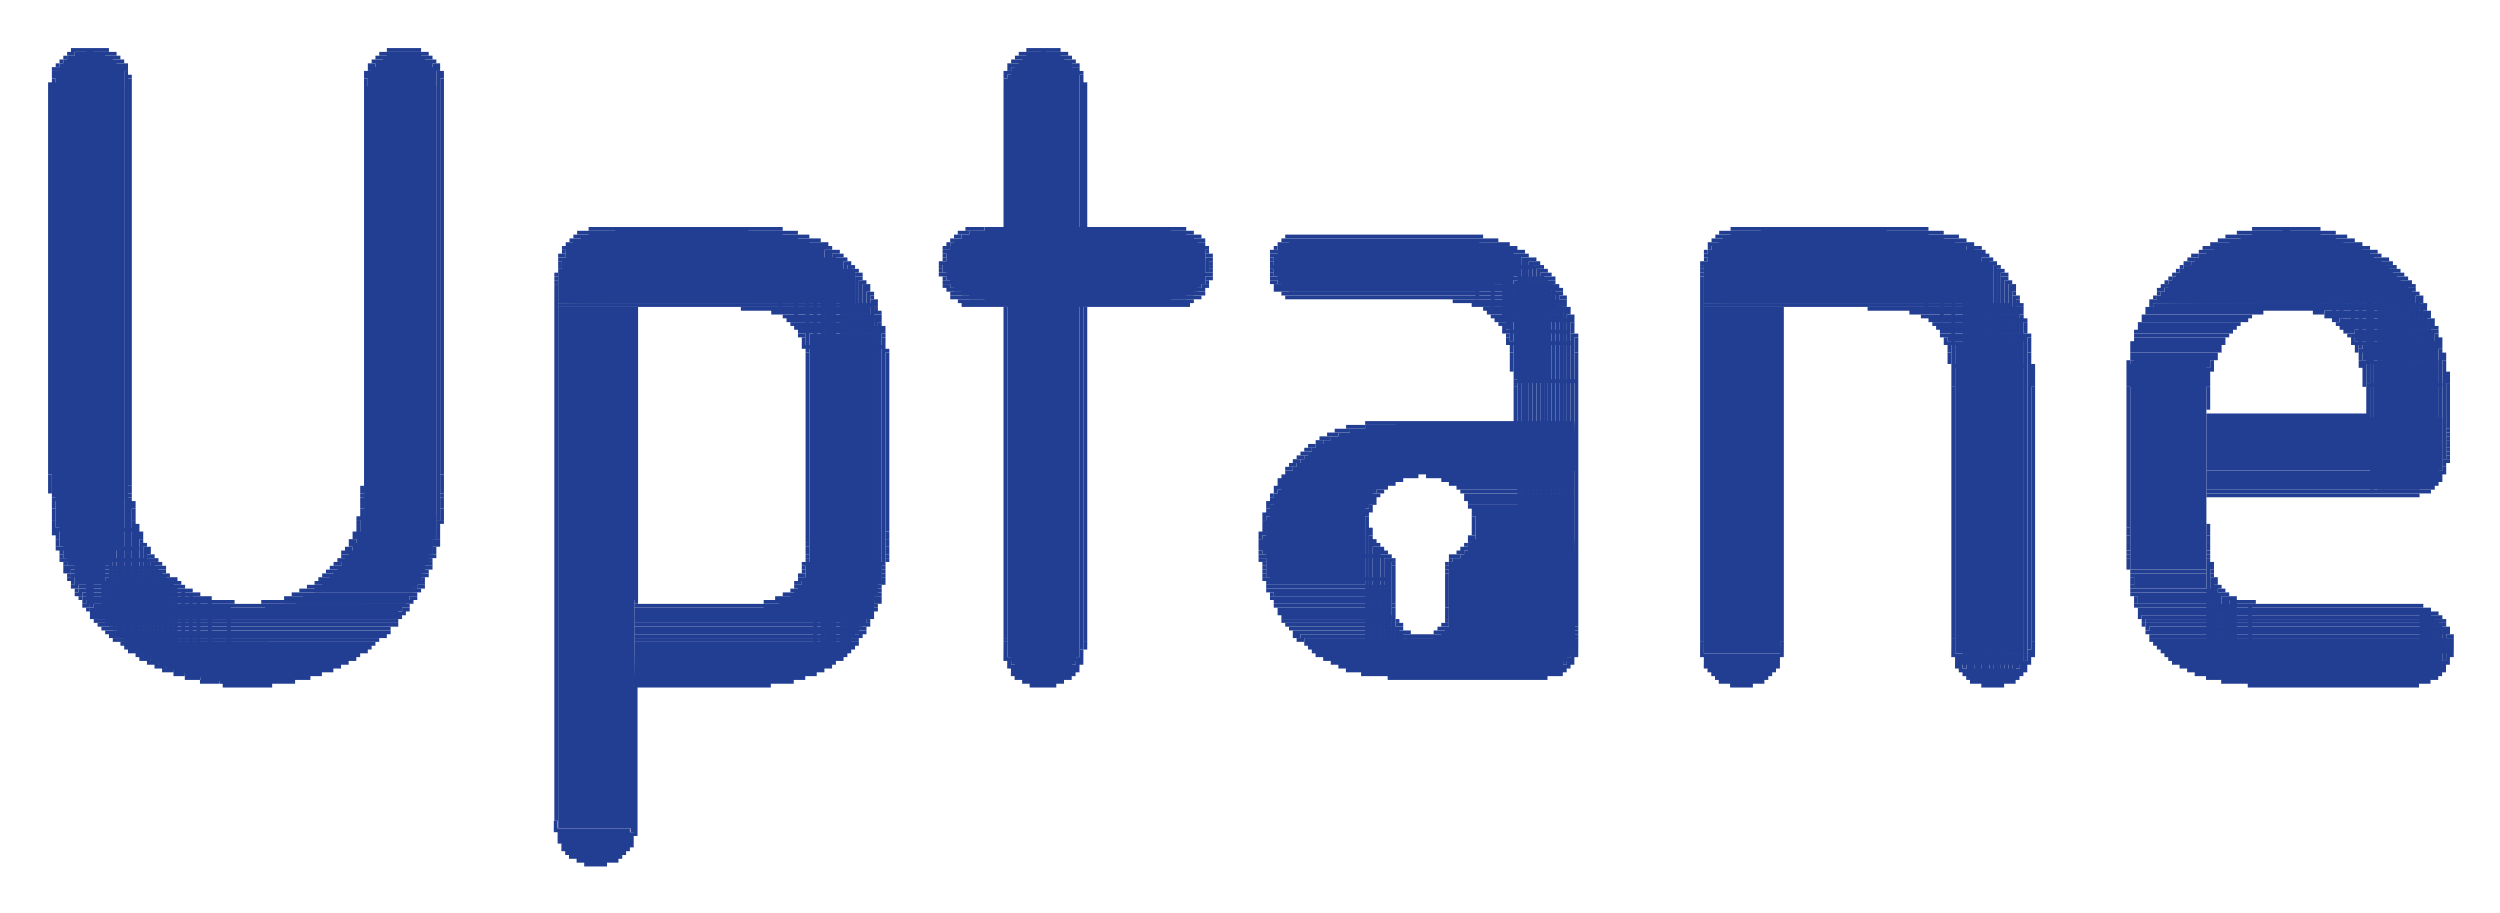 <svg xmlns="http://www.w3.org/2000/svg" role="img" viewBox="-3.63 80.37 656.76 239.76"><title>Uptane logo</title><g fill="#223e92"><path d="M15 93h1v1h-1zm1 0h1v1h-1zm1 0h1v1h-1zm1 0h1v1h-1zm1 0h1v145h-1zm1 0h1v147h-1zm1 0h1v1h-1zm1 0h1v1h-1zm1 0h1v1h-1zm1 0h1v1h-1zm74 0h1v1h-1zm1 0h1v1h-1zm1 0h1v1h-1zm1 0h2v1h-2zm2 0h1v1h-1zm1 0h1v1h-1zm1 0h1v1h-1zm1 0h1v1h-1zm160 0h1v1h-1zm1 0h1v1h-1zm1 0h1v1h-1zm1 0h1v1h-1zm1 0h1v166h-1zm1 0h1v1h-1zm1 0h1v1h-1zm1 0h1v1h-1zm1 0h1v1h-1zM14 94h1v1h-1zm1 0h1v1h-1z"/><path d="M16 94h7v139h-7zm7 0h1v149h-1zm1 0h1v1h-1zm1 0h1v1h-1zm1 0h1v1h-1zm70 0h1v1h-1zm1 0h1v1h-1zm1 0h8v141h-8zm8 0h1v139h-1zm1 0h1v1h-1zm1 0h1v1h-1zm156 0h1v1h-1zm1 0h1v1h-1zm1 0h8v164h-8zm8 0h1v164h-1zm1 0h1v1h-1zm1 0h1v1h-1zM13 95h1v1h-1z"/><path d="M14 95h11v134H14zm11 0h1v150h-1zm1 0h1v1h-1zm1 0h1v1h-1zm68 0h1v1h-1zm1 0h1v1h-1zm1 0h10v138H97zm10 0h1v136h-1zm1 0h1v1h-1zm1 0h1v1h-1zm154 0h1v1h-1zm1 0h1v1h-1zm1 0h10v163h-10zm10 0h1v163h-1zm1 0h1v1h-1zm1 0h1v1h-1zM12 96h1v1h-1z"/><path d="M13 96h13v131H13zm13 0h1v150h-1zm1 0h1v1h-1zm1 0h1v1h-1zm66 0h1v1h-1zm1 0h14v132H95zm14 0h1v130h-1zm1 0h1v1h-1zm152 0h1v1h-1zm1 0h1v1h-1zm1 0h13v161h-13zm13 0h1v160h-1zm1 0h1v1h-1zM11 97h1v1h-1z"/><path d="M12 97h15v127H12zm15 0h1v150h-1zm1 0h1v1h-1zm1 0h1v1h-1zm64 0h1v1h-1zm1 0h1v1h-1zm16 0h1v1h-1zm1 0h1v1h-1zm150 0h1v1h-1zm1 0h1v1h-1zm1 0h14v159h-14zm15 0h1v1h-1zm1 0h1v1h-1zM10 98h1v1h-1zm1 0h1v1h-1zm17 0h1v150h-1zm1 0h1v1h-1zm64 0h1v1h-1zm1 0h16v128H94zm16 0h1v124h-1zm1 0h1v1h-1zm150 0h1v1h-1z"/><path d="M262 98h16v157h-16zm16 0h1v157h-1zm1 0h1v1h-1zM10 99h1v1h-1zm1 0h17v120H11zm18 0h1v1h-1zm63 0h1v1h-1zm1 0h17v127H93zm18 0h1v1h-1zm1 0h1v1h-1zm148 0h1v1h-1zm1 0h1v1h-1zm18 0h1v154h-1zm1 0h1v1h-1zm-270 1h1v1h-1zm19 0h1v149h-1zm1 0h1v1h-1zm62 0h1v1h-1zm19 0h1v117h-1zm1 0h1v1h-1zm148 0h1v1h-1z"/><path d="M261 100h18v153h-18zm19 0h1v1h-1zm-270 1h1v1h-1zm20 0h1v1h-1zm62 0h1v1h-1zm20 0h1v1h-1zm148 0h1v1h-1zm20 0h1v1h-1zM9 102h1v1H9zm1 0h19v109H10zm20 0h1v1h-1zm62 0h1v1h-1zm20 0h1v1h-1zm148 0h1v1h-1zm20 0h1v149h-1zm1 0h1v1h-1zM9 103h1v1H9zm21 0h1v1h-1zm62 0h19v119H92zm20 0h1v1h-1zm148 0h1v1h-1zm21 0h1v1h-1zM9 104h1v101H9zm21 0h1v104h-1zm82 0h1v101h-1zm148 0h1v35h-1zm21 0h1v35h-1zm-21 35h1v1h-1zm21 0h1v1h-1zm-130 1h1v1h-1zm1 0h1v1h-1zm1 0h1v1h-1zm1 0h1v1h-1zm1 0h1v1h-1zm1 0h1v1h-1zm1 0h1v1h-1zm1 0h34v20h-34zm34 0h1v20h-1zm1 0h1v1h-1zm1 0h1v1h-1zm1 0h1v1h-1zm1 0h1v1h-1zm1 0h1v1h-1zm1 0h1v1h-1zm1 0h1v1h-1zm1 0h1v1h-1zm1 0h1v1h-1zm49 0h1v1h-1zm1 0h1v1h-1zm1 0h1v1h-1zm1 0h1v1h-1zm1 0h1v1h-1z"/><path d="M255 140h48v20h-48zm48 0h1v20h-1zm1 0h1v1h-1zm1 0h1v1h-1zm1 0h1v1h-1zm1 0h1v1h-1zm144 0h1v1h-1zm1 0h1v1h-1zm1 0h1v1h-1zm1 0h1v1h-1zm1 0h1v1h-1zm1 0h1v1h-1zm1 0h1v1h-1zm1 0h1v1h-1zm1 0h32v20h-32zm32 0h1v20h-1zm1 0h1v1h-1zm1 0h1v1h-1zm1 0h1v1h-1zm1 0h1v1h-1zm1 0h1v1h-1zm1 0h1v1h-1zm1 0h1v1h-1zm1 0h1v1h-1zm1 0h1v1h-1zm1 0h1v1h-1zm1 0h1v1h-1zm86 0h1v1h-1zm1 0h1v1h-1zm1 0h1v1h-1zm1 0h1v1h-1zm1 0h1v1h-1zm1 0h1v1h-1zm1 0h1v1h-1zm1 0h1v1h-1zm1 0h1v20h-1zm1 0h1v20h-1zm1 0h1v1h-1zm1 0h1v1h-1zm1 0h1v1h-1zm1 0h1v1h-1zm1 0h1v1h-1zm1 0h1v1h-1zm1 0h1v1h-1zm1 0h1v1h-1zm-457 1h1v1h-1zm1 0h1v1h-1zm1 0h1v1h-1zm1 0h50v19h-50zm50 0h1v20h-1zm1 0h1v1h-1zm1 0h1v1h-1zm1 0h1v1h-1zm1 0h1v1h-1zm43 0h1v1h-1zm1 0h1v1h-1zm1 0h1v1h-1z"/><path d="M251 141h56v18h-56zm56 0h1v18h-1zm1 0h1v1h-1zm1 0h1v1h-1zm139 0h1v1h-1zm1 0h1v1h-1zm1 0h1v1h-1zm1 0h51v19h-51zm51 0h1v21h-1zm1 0h1v1h-1zm1 0h1v1h-1zm1 0h1v1h-1zm1 0h1v1h-1zm78 0h1v1h-1zm1 0h1v1h-1zm1 0h1v1h-1zm1 0h1v1h-1zm1 0h17v19h-17zm17 0h1v20h-1zm1 0h1v1h-1zm1 0h1v1h-1zm1 0h1v1h-1zm1 0h1v1h-1zm-462 1h1v1h-1zm1 0h1v1h-1zm1 0h56v18h-56zm56 0h1v22h-1zm1 0h1v1h-1zm1 0h1v1h-1zm1 0h1v1h-1zm39 0h1v1h-1zm1 0h1v1h-1z"/><path d="M249 142h60v16h-60zm60 0h1v16h-1zm1 0h1v1h-1zm1 0h1v1h-1zm23 0h1v1h-1zm1 0h1v1h-1zm1 0h1v1h-1zm1 0h1v1h-1zm1 0h1v1h-1zm1 0h36v1h-36zm36 0h1v1h-1zm1 0h1v1h-1zm1 0h1v1h-1zm1 0h1v1h-1zm1 0h1v1h-1zm1 0h1v1h-1zm1 0h1v1h-1zm1 0h1v1h-1zm1 0h1v1h-1zm1 0h1v1h-1zm1 0h1v1h-1zm62 0h1v1h-1zm1 0h1v1h-1zm1 0h57v18h-57zm57 0h1v23h-1zm1 0h1v1h-1zm1 0h1v1h-1zm1 0h1v1h-1zm1 0h1v1h-1zm71 0h1v1h-1zm1 0h1v1h-1zm1 0h1v1h-1zm1 0h1v1h-1zm1 0h24v18h-24zm24 0h1v21h-1zm1 0h1v1h-1zm1 0h1v1h-1zm1 0h1v1h-1zm-466 1h1v1h-1zm1 0h61v17h-61zm61 0h1v28h-1zm1 0h1v1h-1zm1 0h1v1h-1zm1 0h1v1h-1zm35 0h1v1h-1z"/><path d="M247 143h63v14h-63zm63 0h1v14h-1zm1 0h1v1h-1zm1 0h1v1h-1zm21 0h1v1h-1zm1 0h1v1h-1zm1 0h49v14h-49zm49 0h1v16h-1zm1 0h1v1h-1zm1 0h1v1h-1zm1 0h1v1h-1zm1 0h1v1h-1zm1 0h1v1h-1zm57 0h1v1h-1zm1 0h1v1h-1zm1 0h61v17h-61zm61 0h1v33h-1zm1 0h1v1h-1zm1 0h1v1h-1zm1 0h1v1h-1zm67 0h1v1h-1zm1 0h1v1h-1zm1 0h1v1h-1zm1 0h29v17h-29zm29 0h1v21h-1zm1 0h1v1h-1zm1 0h1v1h-1zm1 0h1v1h-1zm-469 1h1v1h-1zm1 0h64v16h-64zm64 0h1v111h-1zm1 0h1v1h-1zm1 0h1v1h-1zm1 0h1v1h-1zm32 0h1v1h-1z"/><path d="M246 144h65v12h-65zm65 0h1v12h-1zm1 0h1v1h-1zm20 0h1v1h-1zm1 0h55v12h-55zm55 0h1v17h-1zm1 0h1v1h-1zm1 0h1v1h-1zm1 0h1v1h-1zm1 0h1v1h-1zm53 0h1v1h-1zm1 0h66v16h-66zm66 0h1v112h-1zm1 0h1v1h-1zm1 0h1v1h-1zm63 0h1v1h-1zm1 0h1v1h-1zm1 0h1v1h-1zm1 0h34v16h-34zm34 0h1v24h-1zm1 0h1v1h-1zm1 0h1v1h-1zm-472 1h1v1h-1zm1 0h67v15h-67zm67 0h1v109h-1zm1 0h1v1h-1zm1 0h1v1h-1zm30 0h1v1h-1zm1 0h1v1h-1zm67 0h1v10h-1zm1 0h1v1h-1zm18 0h1v1h-1z"/><path d="M332 145h59v10h-59zm59 0h1v19h-1zm1 0h1v1h-1zm1 0h1v1h-1zm1 0h1v1h-1zm51 0h1v1h-1zm68 0h1v112h-1zm1 0h1v112h-1zm1 0h1v1h-1zm1 0h1v1h-1zm59 0h1v1h-1zm1 0h1v1h-1zm1 0h1v1h-1zm1 0h38v15h-38zm38 0h1v27h-1zm1 0h1v1h-1zm1 0h1v1h-1zm-474 1h1v1h-1zm69 0h1v108h-1zm1 0h1v107h-1zm1 0h1v1h-1zm1 0h1v1h-1zm28 0h1v1h-1zm1 0h67v8h-67zm68 0h1v1h-1zm17 0h1v1h-1zm1 0h1v1h-1zm61 0h1v21h-1zm1 0h1v24h-1zm1 0h1v1h-1zm1 0h1v1h-1zm1 0h1v1h-1zm48 0h1v1h-1z"/><path d="M445 146h70v14h-70zm70 0h1v112h-1zm1 0h1v1h-1zm1 0h1v1h-1zm57 0h1v1h-1zm1 0h1v1h-1zm1 0h42v14h-42zm42 0h1v35h-1zm1 0h1v1h-1zm1 0h1v1h-1zm-477 1h1v1h-1zm1 0h1v1h-1zm71 0h1v106h-1zm1 0h1v1h-1zm1 0h1v1h-1zm27 0h1v1h-1zm69 0h1v1h-1zm1 0h1v1h-1zm16 0h1v1h-1zm1 0h64v6h-64zm64 0h1v110h-1zm1 0h1v1h-1zm1 0h1v1h-1zm47 0h1v1h-1zm72 0h1v111h-1zm1 0h1v1h-1zm1 0h1v1h-1zm54 0h1v1h-1zm1 0h1v1h-1z"/><path d="M574 147h45v13h-45zm45 0h1v62h-1zm1 0h1v1h-1zm1 0h1v1h-1zm-478 1h1v1h-1zm1 0h73v12h-73zm73 0h1v103h-1zm1 0h1v1h-1zm26 0h1v1h-1zm69 0h1v4h-1zm1 0h1v1h-1zm16 0h1v1h-1zm66 0h1v109h-1zm1 0h1v109h-1zm1 0h1v1h-1zm1 0h1v1h-1zm45 0h1v1h-1zm73 0h1v111h-1zm1 0h1v111h-1zm1 0h1v1h-1zm52 0h1v1h-1zm1 0h1v1h-1z"/><path d="M573 148h48v12h-48zm48 0h1v61h-1zm1 0h1v1h-1zm1 0h1v1h-1zm-480 1h1v1h-1zm75 0h1v101h-1zm1 0h1v1h-1zm24 0h1v1h-1zm1 0h69v3h-69zm70 0h1v1h-1zm16 0h1v1h-1zm68 0h1v108h-1zm1 0h1v1h-1zm1 0h1v1h-1zm43 0h1v1h-1zm1 0h75v11h-75zm75 0h1v110h-1zm1 0h1v1h-1zm50 0h1v1h-1zm1 0h1v1h-1z"/><path d="M572 149h50v11h-50zm50 0h1v60h-1zm1 0h1v1h-1zm1 0h1v1h-1zm-481 1h1v1h-1zm76 0h1v99h-1zm1 0h1v1h-1zm23 0h1v1h-1zm71 0h1v1h-1zm16 0h69v1h-69zm69 0h1v107h-1zm1 0h1v1h-1zm1 0h1v1h-1zm42 0h1v1h-1zm77 0h1v109h-1zm1 0h1v1h-1zm48 0h1v1h-1z"/><path d="M570 150h53v10h-53zm53 0h1v59h-1zm1 0h1v1h-1zm1 0h1v1h-1zm-482 1h77v9h-77zm77 0h1v97h-1zm1 0h1v1h-1zm22 0h1v1h-1zm71 0h1v1h-1zm16 0h1v1h-1zm70 0h1v106h-1zm1 0h1v1h-1zm1 0h1v1h-1zm41 0h1v1h-1zm78 0h1v108h-1zm1 0h1v1h-1zm46 0h1v1h-1z"/><path d="M569 151h55v9h-55zm55 0h1v58h-1zm1 0h1v1h-1zm1 0h1v1h-1zm-484 1h1v1h-1zm79 0h1v1h-1zm1 0h1v1h-1zm21 0h1v1h-1zm1 0h69v1h-69zm69 0h1v1h-1zm1 0h1v1h-1zm16 0h1v1h-1zm71 0h1v105h-1zm1 0h1v1h-1zm1 0h1v1h-1zm40 0h1v1h-1zm79 0h1v1h-1zm1 0h1v1h-1zm44 0h1v1h-1z"/><path d="M568 152h57v8h-57zm57 0h1v57h-1zm1 0h1v1h-1zm1 0h1v1h-1zm-485 1h1v1h-1zm79 0h1v94h-1zm1 0h1v1h-1zm22 0h1v1h-1zm69 0h1v1h-1zm1 0h1v1h-1zm16 0h1v1h-1zm1 0h71v1h-71zm71 0h1v104h-1zm1 0h1v1h-1zm1 0h1v1h-1zm39 0h1v96h-1zm79 0h1v106h-1zm1 0h1v1h-1zm43 0h1v1h-1z"/><path d="M567 153h59v7h-59zm59 0h1v56h-1zm1 0h1v1h-1zm1 0h1v1h-1zm-486 1h1v1h-1zm80 0h1v91h-1zm1 0h1v1h-1zm21 0h1v1h-1zm1 0h67v1h-67zm68 0h1v1h-1zm17 0h1v1h-1zm1 0h1v1h-1zm63 0h9v26h-9zm9 0h1v102h-1zm1 0h1v1h-1zm119 0h1v104h-1zm1 0h1v1h-1zm41 0h1v1h-1z"/><path d="M566 154h61v6h-61zm61 0h1v55h-1zm1 0h1v1h-1zm1 0h1v1h-1zm-487 1h1v1h-1zm81 0h1v1h-1zm1 0h1v1h-1zm20 0h1v1h-1zm1 0h1v1h-1zm67 0h1v1h-1zm1 0h1v1h-1zm18 0h1v1h-1zm1 0h72v1h-72zm72 0h1v101h-1zm1 0h1v1h-1zm119 0h1v1h-1zm1 0h1v1h-1zm39 0h1v1h-1zm1 0h1v1h-1zm63 0h1v54h-1zm1 0h1v1h-1zm1 0h1v1h-1zm-488 1h1v140h-1zm81 0h1v88h-1zm1 0h1v1h-1zm21 0h1v1h-1zm1 0h65v1h-65zm65 0h1v1h-1zm1 0h1v1h-1zm19 0h1v1h-1zm1 0h1v1h-1zm1 0h71v1h-71zm72 0h1v1h-1zm1 0h1v1h-1zm118 0h1v102h-1zm1 0h1v1h-1zm38 0h1v1h-1zm1 0h1v1h-1z"/><path d="M565 156h64v4h-64zm64 0h1v53h-1zm1 0h1v1h-1zm-406 1h1v85h-1zm1 0h1v1h-1zm21 0h1v1h-1zm1 0h63v1h-63zm63 0h1v1h-1zm1 0h1v1h-1zm1 0h1v1h-1zm21 0h1v1h-1zm1 0h1v1h-1zm1 0h70v1h-70zm70 0h1v99h-1zm1 0h1v1h-1zm119 0h1v1h-1zm38 0h1v1h-1z"/><path d="M564 157h66v3h-66zm66 0h1v52h-1zm1 0h1v1h-1zm-406 1h1v1h-1zm21 0h1v1h-1zm1 0h1v1h-1zm1 0h61v1h-61zm61 0h1v1h-1zm1 0h1v1h-1zm1 0h1v1h-1zm23 0h1v1h-1zm1 0h1v1h-1zm1 0h1v1h-1zm1 0h1v1h-1zm1 0h67v1h-67zm68 0h1v1h-1zm1 0h1v1h-1zm118 0h1v99h-1zm1 0h1v1h-1zm36 0h1v1h-1z"/><path d="M563 158h67v2h-67zm68 0h1v1h-1zm1 0h1v1h-1zm-407 1h1v1h-1zm1 0h1v1h-1zm22 0h1v1h-1zm1 0h1v1h-1zm1 0h57v1h-57zm57 0h1v1h-1zm1 0h1v1h-1zm1 0h1v1h-1zm69 0h1v1h-1zm1 0h1v1h-1zm1 0h1v1h-1zm1 0h1v1h-1zm1 0h1v1h-1zm1 0h1v1h-1zm1 0h22v1h-22zm22 0h1v96h-1zm1 0h1v1h-1zm119 0h1v1h-1zm35 0h1v1h-1zm1 0h1v1h-1zm69 0h1v50h-1zm1 0h1v1h-1zm-489 1h82v1h-82zm82 0h1v80h-1zm1 0h1v1h-1zm23 0h1v1h-1zm1 0h1v1h-1zm1 0h1v1h-1zm1 0h1v1h-1zm1 0h1v1h-1zm1 0h49v1h-49zm49 0h1v1h-1zm1 0h1v1h-1zm1 0h1v1h-1zm1 0h1v1h-1zm1 0h1v1h-1zm1 0h1v1h-1zm75 0h1v1h-1zm1 0h1v1h-1zm1 0h1v1h-1zm1 0h20v1h-20zm21 0h1v1h-1zm37 0h81v1h-81zm82 0h1v1h-1zm1 0h1v1h-1zm34 0h1v1h-1z"/><path d="M562 160h70v1h-70zm70 0h1v48h-1zm1 0h1v1h-1zm-490 1h19v137h-19zm19 0h1v138h-1zm1 0h1v77h-1zm28 0h1v1h-1zm1 0h1v1h-1zm1 0h1v1h-1zm1 0h1v1h-1zm1 0h1v1h-1zm1 0h1v1h-1zm1 0h1v1h-1zm1 0h1v1h-1zm1 0h1v1h-1zm1 0h25v1h-25zm26 0h1v1h-1zm34 0h1v87h-1zm21 0h1v88h-1zm105 0h1v1h-1zm1 0h1v1h-1zm1 0h19v1h-19zm19 0h1v94h-1zm1 0h1v1h-1zm36 0h19v91h-19zm19 0h1v91h-1zm1 0h1v88h-1zm23 0h1v1h-1zm1 0h1v1h-1zm1 0h1v1h-1zm1 0h1v1h-1zm1 0h1v1h-1zm1 0h1v1h-1zm1 0h1v1h-1zm1 0h1v1h-1zm1 0h1v1h-1zm1 0h1v1h-1zm1 0h1v1h-1zm1 0h1v1h-1zm1 0h27v1h-27zm27 0h1v95h-1zm1 0h1v1h-1zm33 0h1v1h-1zm1 0h1v1h-1zm1 0h28v1h-28zm28 0h1v1h-1zm1 0h1v1h-1zm1 0h1v1h-1zm1 0h1v1h-1zm1 0h1v1h-1zm1 0h1v1h-1zm1 0h1v1h-1zm1 0h1v1h-1zm1 0h1v1h-1zm1 0h1v1h-1zm1 0h1v1h-1zm1 0h1v1h-1zm1 0h1v1h-1zm1 0h1v1h-1zm1 0h28v1h-28zm29 0h1v1h-1zm-434 1h1v1h-1zm1 0h1v1h-1zm1 0h1v1h-1zm1 0h23v1h-23zm24 0h1v1h-1zm1 0h1v1h-1zm160 0h1v1h-1zm1 0h1v1h-1zm1 0h18v1h-18zm19 0h1v1h-1zm90 0h1v1h-1zm1 0h1v1h-1zm1 0h1v1h-1zm1 0h1v1h-1zm1 0h24v1h-24zm25 0h1v1h-1zm33 0h1v1h-1zm1 0h26v1h-26zm26 0h1v1h-1zm1 0h1v1h-1zm1 0h1v1h-1zm1 0h1v1h-1zm14 0h1v1h-1zm1 0h1v1h-1zm1 0h1v1h-1z"/><path d="M607 162h26v1h-26zm26 0h1v46h-1zm1 0h1v1h-1zm-432 1h1v1h-1zm1 0h1v1h-1zm1 0h22v1h-22zm22 0h1v74h-1zm1 0h1v1h-1zm161 0h1v1h-1zm1 0h1v1h-1zm1 0h17v1h-17zm18 0h1v1h-1zm1 0h1v1h-1zm92 0h1v1h-1zm1 0h1v1h-1zm1 0h23v1h-23zm24 0h1v1h-1zm32 0h1v1h-1zm1 0h25v1h-25zm25 0h1v1h-1zm1 0h1v1h-1zm1 0h1v1h-1zm20 0h1v1h-1zm1 0h1v1h-1zm1 0h24v1h-24zm25 0h1v1h-1zm-431 1h1v1h-1zm1 0h1v1h-1zm1 0h21v1h-21zm22 0h1v1h-1zm162 0h1v1h-1zm1 0h1v1h-1zm1 0h17v1h-17zm17 0h1v89h-1zm1 0h1v1h-1zm94 0h1v1h-1zm1 0h1v1h-1zm1 0h22v1h-22zm22 0h1v91h-1zm1 0h1v1h-1zm31 0h1v1h-1zm1 0h24v1h-24zm24 0h1v1h-1zm1 0h1v1h-1zm1 0h1v1h-1zm23 0h1v1h-1zm1 0h1v1h-1z"/><path d="M611 164h23v1h-23zm23 0h1v43h-1zm1 0h1v1h-1zm-431 1h1v1h-1zm1 0h1v1h-1zm1 0h20v1h-20zm21 0h1v1h-1zm163 0h1v1h-1zm1 0h1v1h-1zm18 0h1v1h-1zm95 0h1v1h-1zm1 0h1v1h-1zm1 0h21v1h-21zm22 0h1v1h-1zm30 0h1v1h-1zm1 0h23v1h-23zm23 0h1v1h-1zm1 0h1v1h-1zm1 0h1v1h-1zm26 0h1v1h-1zm1 0h1v1h-1zm1 0h22v1h-22zm23 0h1v1h-1zm-430 1h1v1h-1zm1 0h1v1h-1zm1 0h20v1h-20zm20 0h1v67h-1zm1 0h1v1h-1zm163 0h1v1h-1zm18 0h1v1h-1zm96 0h1v1h-1zm1 0h1v1h-1zm1 0h20v1h-20zm21 0h1v1h-1zm30 0h1v1h-1zm1 0h22v2h-22zm22 0h1v1h-1zm1 0h1v1h-1zm1 0h1v1h-1zm28 0h1v1h-1zm1 0h1v1h-1zm1 0h21v1h-21zm22 0h1v1h-1zm1 0h1v1h-1zm-430 1h1v1h-1zm1 0h20v1h-20zm21 0h1v1h-1zm163 0h1v1h-1zm1 0h16v1h-16zm17 0h1v1h-1zm97 0h1v1h-1zm1 0h20v1h-20zm21 0h1v1h-1zm29 0h1v1h-1zm1 0h1v1h-1zm23 0h1v1h-1zm1 0h1v1h-1zm30 0h1v1h-1zm1 0h1v1h-1z"/><path d="M615 167h20v3h-20zm20 0h1v39h-1zm1 0h1v1h-1zm-430 1h1v1h-1zm1 0h1v1h-1zm2 0h18v69h-18zm19 0h1v1h-1zm164 0h1v1h-1zm17 0h1v83h-1zm1 0h1v1h-1zm96 0h1v1h-1zm1 0h1v1h-1zm1 0h20v2h-20zm20 0h1v86h-1zm1 0h1v1h-1zm28 0h1v1h-1zm1 0h22v1h-22zm22 0h1v1h-1zm1 0h1v1h-1zm32 0h1v1h-1z"/><path d="M614 168h21v1h-21zm22 0h1v1h-1zm-429 1h1v1h-1zm21 0h1v1h-1zm164 0h1v1h-1zm18 0h1v1h-1zm97 0h1v1h-1zm22 0h1v1h-1zm28 0h1v1h-1zm1 0h21v2h-21zm21 0h1v1h-1zm1 0h1v1h-1zm34 0h1v1h-1zm22 0h1v36h-1zm1 0h1v1h-1zm-430 1h1v1h-1zm21 0h1v1h-1zm164 0h1v1h-1zm1 0h16v1h-16zm17 0h1v1h-1zm97 0h1v1h-1zm1 0h20v1h-20zm21 0h1v1h-1zm27 0h1v1h-1zm1 0h1v1h-1zm22 0h1v1h-1zm1 0h1v1h-1zm34 0h1v1h-1zm1 0h21v1h-21zm22 0h1v1h-1zm-430 1h1v1h-1zm1 0h20v1h-20zm20 0h1v57h-1zm165 0h1v1h-1zm17 0h1v1h-1zm98 0h1v1h-1zm2 0h18v81h-18zm19 0h1v1h-1zm27 0h1v1h-1zm1 0h21v2h-21zm21 0h1v1h-1zm1 0h1v1h-1zm36 0h1v1h-1zm2 0h19v4h-19zm20 0h1v1h-1zm-429 1h1v1h-1zm21 0h1v1h-1zm164 0h1v1h-1zm17 0h1v1h-1zm98 0h1v1h-1zm21 0h1v1h-1zm27 0h1v1h-1zm22 0h1v1h-1zm1 0h1v1h-1zm36 0h1v1h-1z"/><path d="M616 172h20v1h-20zm21 0h1v1h-1zm-429 1h1v1h-1zm21 0h1v1h-1zm164 0h1v1h-1zm17 0h1v1h-1zm98 0h1v1h-1zm21 0h1v1h-1zm27 0h1v1h-1zm1 0h20v4h-20zm20 0h1v1h-1zm1 0h1v1h-1zm38 0h1v1h-1zm21 0h1v31h-1zm1 0h1v1h-1zm-430 1h1v1h-1zm21 0h1v1h-1zm164 0h1v1h-1zm17 0h1v1h-1zm98 0h1v1h-1zm21 0h1v1h-1zm27 0h1v1h-1zm21 0h1v1h-1zm1 0h1v1h-1zm38 0h1v1h-1zm22 0h1v1h-1zm-430 1h1v48h-1zm21 0h1v1h-1zm164 0h1v1h-1zm17 0h1v1h-1zm98 0h1v1h-1zm21 0h1v1h-1zm26 0h1v1h-1z"/><path d="M556 175h20v55h-20zm21 0h1v1h-1zm39 0h1v1h-1zm1 0h20v1h-20zm21 0h1v1h-1zm-409 1h1v1h-1zm164 0h1v1h-1zm17 0h1v69h-1zm99 0h19v1h-19zm20 0h1v1h-1zm1 0h1v1h-1zm25 0h1v1h-1zm22 0h1v1h-1zm39 0h1v1h-1zm1 0h1v1h-1zm3 0h17v29h-17zm18 0h1v1h-1zm-409 1h1v1h-1zm164 0h1v1h-1zm116 0h1v1h-1zm20 0h1v74h-1zm1 0h1v1h-1zm25 0h1v1h-1zm21 0h1v1h-1zm1 0h1v1h-1zm40 0h1v1h-1zm21 0h1v1h-1zm-409 1h1v1h-1zm280 0h1v1h-1zm21 0h1v1h-1zm25 0h1v1h-1zm21 0h1v1h-1zm41 0h1v1h-1zm21 0h1v23h-1zm1 0h1v1h-1zm-410 1h1v1h-1zm280 0h1v3h-1zm21 0h1v2h-1zm25 0h1v1h-1zm21 0h1v1h-1zm41 0h1v1h-1zm22 0h1v1h-1zm-410 1h1v40h-1zm165 0h16v1h-16zm161 0h1v2h-1zm21 0h1v1h-1zm41 0h1v1h-1zm22 0h1v1h-1zm-245 1h1v1h-1zm136 0h1v1h-1zm46 0h1v1h-1zm41 0h1v1h-1z"/><path d="M618 181h20v1h-20zm21 0h1v1h-1zm-245 1h1v1h-1zm115 0h1v1h-1zm21 0h1v1h-1zm25 0h1v1h-1zm21 0h1v1h-1zm42 0h1v1h-1zm21 0h1v1h-1zm-245 1h1v7h-1zm115 0h1v65h-1zm21 0h1v1h-1zm25 0h1v1h-1zm21 0h1v1h-1zm42 0h1v1h-1zm21 0h1v1h-1zm-109 1h1v65h-1zm25 0h1v35h-1zm21 0h1v1h-1zm42 0h1v1h-1zm21 0h1v1h-1zm-63 1h1v1h-1zm42 0h1v1h-1zm21 0h1v1h-1zm-63 1h1v1h-1zm42 0h1v1h-1zm21 0h1v7h-1zm-63 1h1v1h-1zm42 0h1v1h-1zm0 1h1v1h-1zm-42 1h41v1h-41zm41 0h1v1h-1zm1 0h1v1h-1zm-224 1h1v1h-1zm182 0h62v14h-62zm-221 1h1v1h-1zm1 0h1v1h-1zm1 0h1v1h-1zm1 0h1v1h-1zm1 0h1v1h-1zm1 0h1v1h-1zm1 0h1v1h-1zm1 0h1v1h-1zm1 0h47v13h-47zm-13 1h1v1h-1zm1 0h1v1h-1zm1 0h1v1h-1zm1 0h1v1h-1zm1 0h1v1h-1z"/><path d="M355 192h55v12h-55zm-8 1h1v1h-1zm1 0h1v1h-1zm1 0h1v1h-1zm1 0h1v1h-1z"/><path d="M351 193h59v11h-59zm288 0h1v1h-1zm-294 1h1v1h-1zm1 0h1v1h-1zm1 0h1v1h-1z"/><path d="M348 194h62v10h-62zm291 0h1v1h-1zm-296 1h1v1h-1zm1 0h1v1h-1zm1 0h1v1h-1z"/><path d="M346 195h64v9h-64zm293 0h1v1h-1zm-297 1h1v1h-1zm1 0h1v1h-1z"/><path d="M344 196h66v8h-66zm295 0h1v1h-1zm-299 1h1v1h-1zm1 0h1v1h-1z"/><path d="M342 197h68v7h-68zm297 0h1v1h-1zm-300 1h1v1h-1zm1 0h1v1h-1z"/><path d="M341 198h69v6h-69zm298 0h1v1h-1zm-301 1h1v1h-1zm1 0h1v1h-1z"/><path d="M340 199h70v5h-70zm299 0h1v1h-1zm-302 1h1v1h-1zm1 0h1v1h-1z"/><path d="M339 200h71v4h-71zm300 0h1v1h-1zm-303 1h1v1h-1zm1 0h1v1h-1z"/><path d="M338 201h72v3h-72zm300 0h1v1h-1zm1 0h1v1h-1zm-304 1h1v1h-1zm1 0h1v1h-1z"/><path d="M337 202h73v2h-73zm301 0h1v1h-1zm-304 1h1v1h-1zm1 0h1v1h-1z"/><path d="M336 203h74v1h-74zm302 0h1v1h-1zm-304 1h1v1h-1zm1 0h75v1h-75zm241 0h61v1h-61zm61 0h1v1h-1zm1 0h1v1h-1zM9 205h1v1H9zm103 0h1v1h-1zm221 0h1v1h-1zm1 0h29v1h-29zm29 0h1v1h-1zm1 0h1v1h-1zm1 0h1v1h-1zm1 0h1v1h-1zm1 0h1v1h-1zm1 0h1v1h-1zm3 0h1v1h-1zm1 0h1v1h-1zm1 0h1v1h-1zm1 0h1v1h-1zm1 0h35v1h-35zm201 0h60v1h-60zm60 0h1v1h-1zm1 0h1v1h-1zM9 206h1v1H9zm103 0h1v1h-1zm220 0h1v1h-1zm1 0h1v1h-1zm1 0h27v1h-27zm27 0h1v1h-1zm1 0h1v1h-1zm1 0h1v1h-1zm1 0h1v1h-1zm11 0h1v1h-1zm1 0h1v1h-1zm1 0h1v1h-1zm1 0h32v1h-32zm198 0h59v1h-59zm59 0h1v1h-1zm1 0h1v1h-1zm1 0h1v1h-1zM9 207h1v1H9zm103 0h1v1h-1zm220 0h1v1h-1zm1 0h26v1h-26zm26 0h1v1h-1zm1 0h1v1h-1zm1 0h1v1h-1zm1 0h1v1h-1zm15 0h1v1h-1zm1 0h1v1h-1zm1 0h31v1h-31zm197 0h58v1h-58zm58 0h1v1h-1zm1 0h1v1h-1zm1 0h1v1h-1zM9 208h1v1H9zm21 0h1v1h-1zm61 0h1v1h-1zm21 0h1v1h-1zm219 0h1v1h-1zm1 0h1v1h-1zm1 0h25v2h-25zm25 0h1v1h-1zm1 0h1v1h-1zm1 0h1v1h-1zm19 0h1v1h-1zm1 0h30v1h-30zm196 0h57v1h-57zm57 0h1v1h-1zm1 0h1v1h-1zm1 0h1v1h-1zM9 209h1v1H9zm21 0h1v1h-1zm61 0h1v1h-1zm21 0h1v1h-1zm219 0h1v1h-1z"/><path d="M332 209h25v2h-25zm26 0h1v1h-1zm1 0h1v1h-1zm21 0h1v1h-1zm1 0h29v1h-29zm195 0h55v1h-55zm55 0h1v1h-1zm1 0h1v1h-1zm1 0h1v1h-1zm1 0h1v1h-1zm-604 1h1v1h-1zm61 0h1v1h-1zm21 0h1v1h-1zm218 0h1v1h-1z"/><path d="M331 210h26v1h-26zm26 0h1v1h-1zm1 0h1v1h-1zm23 0h1v1h-1zm1 0h28v1h-28zm194 0h50v1h-50zm50 0h1v1h-1zm1 0h1v1h-1zm1 0h1v1h-1zm1 0h1v1h-1zm1 0h1v1h-1zm1 0h1v1h-1zm-621 1h19v1H10zm20 0h1v1h-1zm61 0h1v1h-1zm21 0h1v1h-1zm218 0h1v1h-1zm1 0h25v3h-25zm25 0h1v1h-1zm1 0h1v1h-1zm24 0h1v1h-1zm1 0h1v1h-1zm1 0h27v1h-27zm-373 1h1v1h-1zm20 0h1v37h-1zm1 0h1v1h-1zm60 0h1v1h-1zm21 0h1v1h-1zm217 0h1v1h-1zm1 0h1v1h-1zm26 0h1v1h-1zm1 0h1v1h-1zm25 0h1v1h-1zm1 0h27v1h-27zm-373 1h1v1h-1zm21 0h1v1h-1zm60 0h1v1h-1zm21 0h1v1h-1zm217 0h1v1h-1z"/><path d="M330 213h25v21h-25zm26 0h1v1h-1zm26 0h1v1h-1zm1 0h1v1h-1zm1 0h26v38h-26zm-374 1h1v1h-1zm21 0h1v1h-1zm60 0h1v1h-1zm21 0h1v1h-1zm217 0h1v1h-1zm26 0h1v1h-1zm1 0h1v1h-1zm27 0h1v1h-1zm-373 1h1v1h-1zm21 0h1v1h-1zm60 0h1v1h-1zm21 0h1v1h-1zm216 0h1v1h-1zm1 0h1v1h-1zm26 0h1v1h-1zm28 0h1v1h-1zm-373 1h1v1h-1zm21 0h1v1h-1zm59 0h1v1h-1zm1 0h20v6H91zm21 0h1v1h-1zm216 0h1v1h-1z"/><path d="M329 216h25v16h-25zm26 0h1v1h-1zm28 0h1v1h-1zm-373 1h1v1h-1zm21 0h1v1h-1zm59 0h1v1h-1zm21 0h1v1h-1zm1 0h1v1h-1zm216 0h1v1h-1zm27 0h1v1h-1zm28 0h1v1h-1zm-373 1h1v1h-1zm21 0h1v32h-1zm1 0h1v1h-1zm58 0h1v1h-1zm21 0h1v1h-1zm217 0h1v1h-1zm27 0h1v1h-1zm28 0h1v1h-1zm193 0h1v1h-1zm-566 1h1v1h-1zm1 0h20v1H11zm21 0h1v1h-1zm58 0h1v1h-1zm21 0h1v1h-1zm217 0h1v1h-1zm27 0h1v37h-1zm1 0h1v1h-1zm27 0h1v1h-1zm172 0h1v1h-1zm21 0h1v1h-1zm-566 1h1v1h-1zm1 0h1v1h-1zm21 0h1v1h-1zm1 0h1v1h-1zm56 0h1v1h-1zm1 0h20v6H90zm21 0h1v1h-1zm118 0h1v1h-1zm98 0h1v1h-1zm1 0h1v1h-1zm28 0h1v1h-1zm27 0h1v1h-1zm172 0h1v1h-1zm21 0h1v1h-1zm-565 1h1v1h-1zm21 0h1v30h-1zm1 0h1v1h-1zm56 0h1v1h-1zm22 0h1v1h-1zm118 0h1v1h-1zm98 0h1v1h-1z"/><path d="M328 221h27v5h-27zm28 0h1v1h-1zm26 0h1v1h-1zm1 0h1v1h-1zm172 0h1v2h-1zm21 0h1v1h-1zm-565 1h1v1h-1zm22 0h1v1h-1zm55 0h1v1h-1zm1 0h1v1h-1zm21 0h1v1h-1zm1 0h1v1h-1zm118 0h1v1h-1zm98 0h1v3h-1zm29 0h1v34h-1zm1 0h1v1h-1zm25 0h1v1h-1zm1 0h27v29h-27zm193 0h1v1h-1zm-565 1h1v1h-1zm22 0h1v28h-1zm1 0h1v1h-1zm54 0h1v1h-1zm1 0h20v5H89zm21 0h1v1h-1zm1 0h1v1h-1zm97 0h1v1h-1zm21 0h1v1h-1zm128 0h1v1h-1zm1 0h1v1h-1zm23 0h1v1h-1z"/><path d="M382 223h28v28h-28zm173 0h1v1h-1zm21 0h1v1h-1zm-565 1h1v1h-1zm1 0h21v1H12zm22 0h1v1h-1zm1 0h1v1h-1zm52 0h1v1h-1zm1 0h1v1h-1zm22 0h1v1h-1zm98 0h1v1h-1zm21 0h1v1h-1zm128 0h1v32h-1zm1 0h1v1h-1zm1 0h1v1h-1zm21 0h1v1h-1zm1 0h1v1h-1zm174 0h1v1h-1zm21 0h1v1h-1zm-564 1h1v1h-1zm22 0h1v27h-1zm1 0h1v1h-1zm51 0h1v1h-1zm1 0h1v1h-1zm1 0h21v3H88zm22 0h1v1h-1zm98 0h1v1h-1zm21 0h1v1h-1zm98 0h1v1h-1zm31 0h1v31h-1zm1 0h1v1h-1zm1 0h1v1h-1zm19 0h1v1h-1zm1 0h1v1h-1z"/><path d="M381 225h29v26h-29zm174 0h1v1h-1zm21 0h1v1h-1zm-564 1h1v1h-1zm23 0h1v1h-1zm1 0h1v1h-1zm50 0h1v1h-1zm1 0h22v2H87zm22 0h1v1h-1zm1 0h1v1h-1zm98 0h1v1h-1zm21 0h1v1h-1zm98 0h1v1h-1zm1 0h31v1h-31zm31 0h1v30h-1zm1 0h1v1h-1zm1 0h1v1h-1zm16 0h1v1h-1zm1 0h1v1h-1zm1 0h1v1h-1z"/><path d="M380 226h30v25h-30zm175 0h1v1h-1zm21 0h1v1h-1zm-564 1h1v1h-1zm1 0h22v1H13zm22 0h1v25h-1zm1 0h1v1h-1zm1 0h1v1h-1zm48 0h1v1h-1zm1 0h22v4H86zm23 0h1v1h-1zm99 0h1v1h-1zm21 0h1v1h-1zm98 0h1v1h-1zm1 0h1v1h-1zm32 0h1v30h-1zm1 0h1v30h-1zm1 0h1v1h-1zm15 0h1v1h-1z"/><path d="M378 227h32v24h-32zm177 0h1v1h-1zm21 0h1v1h-1zm-563 1h1v1h-1zm23 0h1v25h-1zm1 0h1v1h-1zm1 0h1v1h-1zm46 0h1v1h-1zm1 0h1v1h-1zm23 0h1v1h-1zm1 0h1v1h-1zm98 0h1v1h-1zm1 0h20v5h-20zm20 0h1v1h-1zm100 0h1v1h-1zm34 0h1v1h-1zm14 0h1v1h-1z"/><path d="M377 228h33v23h-33zm178 0h1v1h-1zm21 0h1v29h-1zm1 0h1v1h-1zm-564 1h1v1h-1zm1 0h23v1H14zm23 0h1v24h-1zm1 0h1v1h-1zm1 0h1v1h-1zm44 0h1v1h-1zm1 0h1v1h-1zm1 0h22v4H85zm23 0h1v1h-1zm1 0h1v1h-1zm98 0h1v1h-1zm21 0h1v1h-1zm100 0h1v1h-1zm34 0h1v9h-1zm14 0h1v1h-1zm179 0h1v1h-1zm22 0h1v1h-1zm-564 1h1v1h-1zm1 0h1v1h-1z"/><path d="M15 230h23v1H15zm23 0h1v24h-1zm1 0h1v1h-1zm43 0h1v1h-1zm1 0h1v1h-1zm1 0h23v3H84zm24 0h1v1h-1zm99 0h1v1h-1zm21 0h1v1h-1zm100 0h1v1h-1zm48 0h1v1h-1zm180 0h20v1h-20zm21 0h1v1h-1zm-563 1h1v1h-1z"/><path d="M15 231h24v1H15zm24 0h1v23h-1zm1 0h1v1h-1zm41 0h1v1h-1zm1 0h1v1h-1zm1 0h24v2H83zm24 0h1v1h-1zm1 0h1v1h-1zm98 0h1v1h-1zm1 0h1v1h-1zm21 0h1v1h-1zm100 0h1v1h-1zm48 0h1v9h-1zm180 0h1v1h-1zm1 0h19v4h-19zm20 0h1v1h-1zm-563 1h1v1h-1zm1 0h1v1h-1z"/><path d="M24 232h16v12H24zm16 0h1v23h-1zm1 0h1v1h-1zm1 0h1v1h-1zm38 0h1v1h-1zm1 0h1v1h-1zm1 0h24v3H82zm25 0h1v1h-1zm99 0h1v1h-1zm1 0h20v5h-20zm21 0h1v1h-1zm100 0h1v1h-1zm1 0h32v1h-32zm227 0h1v1h-1zm21 0h1v25h-1zm1 0h1v1h-1zm-563 1h1v1h-1z"/><path d="M16 233h25v1H16zm25 0h1v22h-1zm1 0h1v1h-1zm1 0h1v1h-1zm36 0h1v1h-1zm1 0h1v1h-1zm1 0h25v2H81zm25 0h1v1h-1zm1 0h1v1h-1zm98 0h1v1h-1zm1 0h1v1h-1zm21 0h1v1h-1zm1 0h1v1h-1zm101 0h1v1h-1zm227 0h1v1h-1zm22 0h1v1h-1zm-563 1h1v1h-1zm1 0h1v1h-1z"/><path d="M17 234h25v1H17zm25 0h1v22h-1zm1 0h1v1h-1zm1 0h1v1h-1zm33 0h1v1h-1zm1 0h1v1h-1zm1 0h26v2H79zm27 0h1v1h-1zm1 0h1v1h-1zm98 0h1v1h-1zm1 0h20v6h-20zm21 0h1v1h-1zm102 0h1v1h-1zm1 0h31v1h-31zm226 0h1v1h-1zm22 0h1v23h-1zm1 0h1v1h-1zm-563 1h1v1h-1z"/><path d="M17 235h27v1H17zm27 0h1v21h-1zm1 0h1v1h-1zm1 0h1v1h-1zm29 0h1v1h-1zm1 0h1v1h-1zm1 0h1v1h-1zm1 0h27v1H78zm27 0h1v1h-1zm1 0h1v1h-1zm98 0h1v1h-1zm1 0h21v5h-21zm22 0h1v1h-1zm102 0h1v1h-1zm1 0h1v1h-1zm1 0h30v2h-30zm225 0h1v1h-1zm1 0h21v1h-21zm22 0h1v1h-1zm1 0h1v1h-1zm-564 1h1v1h-1zm1 0h1v1h-1z"/><path d="M18 236h28v1H18zm28 0h1v21h-1zm1 0h1v1h-1zm1 0h1v1h-1zm25 0h1v1h-1zm1 0h1v1h-1zm1 0h1v1h-1zm1 0h28v2H76zm28 0h1v1h-1zm1 0h1v1h-1zm97 0h1v1h-1zm1 0h1v1h-1zm1 0h22v4h-22zm23 0h1v1h-1zm103 0h1v1h-1zm226 0h1v1h-1zm1 0h1v1h-1zm1 0h21v3h-21zm21 0h1v21h-1zm1 0h1v1h-1zm1 0h1v1h-1zm-564 1h1v1h-1z"/><path d="M18 237h30v1H18zm30 0h1v20h-1zm1 0h1v1h-1zm1 0h1v1h-1zm1 0h1v1h-1zm20 0h1v1h-1zm1 0h1v1h-1zm1 0h1v1h-1zm1 0h29v2H74zm30 0h1v1h-1zm1 0h1v1h-1zm95 0h1v1h-1zm1 0h1v1h-1zm1 0h1v1h-1zm1 0h23v3h-23zm23 0h1v1h-1zm1 0h1v1h-1zm103 0h1v1h-1zm1 0h30v1h-30zm226 0h1v1h-1zm23 0h1v21h-1zm1 0h1v21h-1zm1 0h1v1h-1zm1 0h1v1h-1zm-565 1h1v1h-1z"/><path d="M19 238h32v1H19zm32 0h1v20h-1zm1 0h1v1h-1zm1 0h1v1h-1zm1 0h1v1h-1zm1 0h1v1h-1zm1 0h1v1h-1zm1 0h1v1h-1zm8 0h1v1h-1zm1 0h1v1h-1zm1 0h1v1h-1zm1 0h1v1h-1zm1 0h1v1h-1zm1 0h1v1h-1zm1 0h32v1H71zm32 0h1v1h-1zm1 0h1v1h-1zm59 0h1v1h-1zm34 0h1v1h-1zm1 0h1v1h-1zm1 0h1v1h-1zm1 0h1v1h-1zm1 0h24v4h-24zm25 0h1v1h-1zm1 0h1v1h-1zm104 0h1v1h-1zm1 0h29v1h-29zm30 0h1v1h-1zm195 0h1v1h-1zm25 0h1v20h-1zm1 0h1v20h-1zm1 0h1v1h-1zm1 0h1v1h-1zm1 0h1v1h-1zm1 0h1v1h-1zm1 0h1v1h-1zm-570 1h1v1h-1zm1 0h1v1h-1z"/><path d="M21 239h35v2H21zm35 0h1v20h-1zm1 0h1v1h-1zm1 0h1v1h-1zm1 0h4v1h-4zm4 0h1v1h-1zm1 0h1v1h-1zm1 0h1v1h-1zm1 0h36v2H66zm36 0h1v1h-1zm1 0h1v1h-1zm60 0h1v1h-1zm1 0h28v1h-28zm28 0h1v1h-1zm1 0h1v1h-1zm1 0h1v1h-1zm1 0h1v1h-1zm1 0h1v1h-1zm1 0h28v3h-28zm29 0h1v1h-1zm105 0h1v1h-1zm1 0h29v1h-29zm30 0h1v1h-1zm195 0h1v1h-1zm1 0h29v1h-29zm29 0h1v20h-1zm1 0h1v1h-1zm1 0h1v1h-1zm1 0h1v1h-1zm1 0h1v1h-1zm1 0h1v1h-1zm1 0h1v1h-1zm1 0h35v1h-35zm35 0h1v1h-1zm1 0h1v1h-1zm1 0h1v1h-1zm1 0h1v1h-1zm-613 1h1v1h-1z"/><path d="M20 240h81v1H20zm82 0h1v1h-1zm1 0h1v1h-1zm60 0h62v2h-62zm62 0h1v1h-1zm1 0h1v1h-1zm106 0h1v1h-1zm1 0h28v1h-28zm29 0h1v1h-1zm14 0h1v1h-1zm182 0h1v1h-1zm1 0h73v2h-73zm73 0h1v18h-1zm1 0h1v1h-1zm1 0h1v1h-1zm-614 1h1v1h-1zm1 0h80v1H21zm80 0h1v1h-1zm1 0h1v1h-1zm123 0h1v1h-1zm107 0h1v1h-1zm1 0h28v1h-28zm29 0h1v1h-1zm14 0h1v1h-1zm182 0h1v1h-1zm75 0h1v17h-1zm1 0h1v17h-1zm1 0h1v1h-1zm1 0h1v1h-1zm-616 1h1v1h-1zm1 0h1v1h-1zm1 0h78v1H22zm78 0h1v1h-1zm1 0h1v1h-1zm62 0h61v2h-61zm61 0h1v1h-1zm1 0h1v1h-1zm108 0h1v1h-1zm1 0h28v1h-28zm28 0h1v15h-1zm14 0h1v1h-1zm182 0h1v1h-1z"/><path d="M559 242h76v1h-76zm76 0h1v15h-1zm1 0h1v1h-1zm1 0h1v1h-1zm-616 1h1v1h-1zm1 0h1v1h-1zm1 0h76v1H23zm76 0h1v1h-1zm1 0h1v1h-1zm124 0h1v1h-1zm109 0h1v1h-1zm1 0h1v1h-1zm1 0h27v1h-27zm28 0h1v1h-1zm13 0h1v1h-1zm183 0h1v1h-1z"/><path d="M560 243h76v1h-76zm76 0h1v13h-1zm1 0h1v1h-1zm1 0h1v1h-1zm-616 1h1v1h-1zm1 0h1v1h-1zm1 0h74v1H24zm74 0h1v1h-1zm1 0h1v1h-1zm1 0h1v1h-1zm63 0h60v1h-60zm60 0h1v1h-1zm1 0h1v1h-1zm110 0h1v1h-1zm1 0h1v1h-1zm1 0h26v1h-26zm27 0h1v1h-1zm1 0h1v1h-1zm11 0h1v1h-1zm1 0h1v1h-1zm183 0h1v1h-1z"/><path d="M560 244h77v1h-77zm77 0h1v11h-1zm1 0h1v1h-1zm-615 1h1v1h-1zm1 0h1v1h-1zm1 0h72v1H25zm72 0h1v1h-1zm1 0h1v1h-1zm65 0h59v2h-59zm59 0h1v1h-1zm1 0h1v1h-1zm112 0h1v1h-1zm1 0h27v1h-27zm27 0h1v12h-1zm1 0h1v1h-1zm10 0h1v1h-1zm1 0h1v1h-1zm1 0h34v6h-34zm34 0h1v1h-1zm150 0h1v1h-1z"/><path d="M561 245h77v1h-77zm77 0h1v9h-1zm1 0h1v1h-1zm-615 1h1v1h-1zm1 0h1v1h-1zm1 0h70v1H26zm70 0h1v1h-1zm1 0h1v1h-1zm1 0h1v1h-1zm124 0h1v1h-1zm1 0h1v1h-1zm113 0h1v1h-1zm1 0h27v1h-27zm27 0h1v11h-1zm1 0h1v1h-1zm1 0h1v1h-1zm7 0h1v1h-1zm1 0h1v1h-1zm1 0h34v7h-34zm35 0h1v1h-1zm150 0h1v1h-1zm1 0h1v1h-1zm1 0h76v1h-76zm77 0h1v1h-1zm-614 1h1v1h-1zm1 0h1v1h-1zm1 0h68v1H27zm68 0h1v1h-1zm1 0h1v1h-1zm1 0h1v1h-1zm66 0h58v1h-58zm58 0h1v1h-1zm1 0h1v1h-1zm114 0h1v1h-1zm1 0h1v1h-1z"/><path d="M338 247h28v1h-28zm28 0h1v10h-1zm1 0h1v1h-1zm1 0h1v1h-1zm1 0h1v1h-1zm1 0h1v1h-1zm1 0h1v1h-1zm1 0h1v1h-1zm1 0h36v6h-36zm37 0h1v1h-1zm151 0h1v1h-1zm1 0h76v1h-76zm77 0h1v1h-1zm1 0h1v1h-1zm-614 1h1v1h-1zm1 0h1v1h-1zm1 0h65v1H28zm65 0h1v1h-1zm1 0h1v1h-1zm1 0h1v1h-1zm68 0h57v1h-57zm57 0h1v1h-1zm1 0h1v1h-1zm39 0h1v1h-1zm77 0h1v1h-1zm1 0h1v1h-1z"/><path d="M339 248h70v1h-70zm71 0h1v1h-1zm99 0h1v1h-1zm52 0h1v1h-1zm1 0h1v1h-1zm1 0h76v1h-76zm76 0h1v3h-1zm1 0h1v1h-1zm-612 1h1v1h-1zm1 0h63v1H29zm63 0h1v1h-1zm1 0h1v1h-1zm1 0h1v1h-1zm69 0h56v1h-56zm56 0h1v1h-1zm1 0h1v1h-1zm1 0h1v1h-1zm39 0h1v1h-1zm21 0h1v1h-1zm58 0h1v1h-1zm1 0h69v1h-69zm70 0h1v1h-1zm33 0h1v1h-1zm21 0h1v1h-1zm45 0h1v1h-1zm21 0h1v1h-1zm32 0h1v1h-1zm1 0h1v1h-1zm1 0h75v1h-75zm76 0h1v1h-1zm-611 1h1v1h-1zm1 0h1v1h-1zm1 0h60v1H31zm60 0h1v1h-1zm1 0h1v1h-1zm1 0h1v1h-1zm70 0h55v1h-55zm55 0h1v1h-1zm1 0h1v1h-1zm1 0h1v1h-1zm40 0h1v1h-1zm21 0h1v1h-1zm59 0h1v1h-1zm1 0h1v1h-1zm1 0h67v1h-67zm68 0h1v1h-1zm33 0h1v1h-1zm21 0h1v1h-1zm45 0h1v1h-1zm21 0h1v1h-1zm33 0h1v1h-1zm1 0h1v1h-1zm1 0h74v1h-74zm75 0h1v1h-1zm-610 1h1v1h-1zm1 0h1v1h-1zm1 0h57v1H32zm57 0h1v1h-1zm1 0h1v1h-1zm1 0h1v1h-1zm1 0h1v1h-1zm71 0h54v1h-54zm54 0h1v1h-1zm1 0h1v1h-1zm1 0h1v1h-1zm41 0h1v1h-1zm20 0h1v1h-1zm61 0h1v1h-1zm1 0h1v1h-1zm1 0h66v1h-66zm66 0h1v1h-1zm1 0h1v1h-1zm33 0h1v1h-1zm21 0h1v1h-1zm45 0h1v1h-1zm20 0h1v1h-1zm1 0h1v1h-1zm34 0h1v1h-1zm1 0h1v1h-1zm1 0h73v1h-73zm73 0h1v1h-1zm1 0h1v1h-1zm-608 1h1v1h-1zm1 0h1v1h-1zm1 0h54v1H34zm54 0h1v1h-1zm1 0h1v1h-1zm1 0h1v1h-1zm73 0h53v1h-53zm53 0h1v1h-1zm1 0h1v1h-1zm1 0h1v1h-1zm42 0h1v1h-1zm20 0h1v1h-1zm62 0h1v1h-1zm1 0h1v1h-1zm1 0h1v1h-1zm1 0h63v1h-63zm64 0h1v1h-1zm1 0h1v1h-1zm33 0h1v1h-1zm1 0h19v1h-19zm19 0h1v1h-1zm1 0h1v1h-1zm45 0h1v1h-1zm1 0h18v1h-18zm19 0h1v1h-1zm1 0h1v1h-1zm35 0h1v1h-1zm1 0h1v1h-1zm1 0h71v1h-71zm72 0h1v1h-1zm1 0h1v1h-1zm-607 1h1v1h-1zm1 0h1v1h-1zm1 0h1v1h-1zm1 0h50v1H36zm50 0h1v1h-1zm1 0h1v1h-1zm1 0h1v1h-1zm1 0h1v1h-1zm74 0h52v1h-52zm52 0h1v1h-1zm1 0h1v1h-1zm1 0h1v1h-1zm43 0h1v1h-1zm1 0h18v1h-18zm18 0h1v1h-1zm1 0h1v1h-1zm64 0h1v1h-1zm1 0h1v1h-1zm1 0h62v1h-62zm62 0h1v1h-1zm1 0h1v1h-1zm35 0h1v1h-1zm1 0h17v1h-17zm17 0h1v1h-1zm1 0h1v1h-1zm47 0h1v1h-1zm1 0h17v1h-17zm18 0h1v1h-1zm37 0h1v1h-1zm1 0h1v1h-1zm1 0h70v1h-70zm71 0h1v1h-1zm-604 1h1v1h-1zm1 0h1v1h-1zm1 0h1v1h-1zm1 0h46v1H38zm46 0h1v1h-1zm1 0h1v1h-1zm1 0h1v1h-1zm1 0h1v1h-1zm76 0h50v1h-50zm50 0h1v1h-1zm1 0h1v1h-1zm1 0h1v1h-1zm46 0h1v1h-1zm18 0h1v1h-1zm1 0h1v1h-1zm66 0h1v1h-1zm1 0h1v1h-1zm1 0h59v1h-59zm60 0h1v1h-1zm1 0h1v1h-1zm35 0h1v1h-1zm1 0h17v1h-17zm17 0h1v1h-1zm1 0h1v1h-1zm47 0h1v1h-1zm1 0h17v1h-17zm17 0h1v1h-1zm1 0h1v1h-1zm38 0h1v1h-1zm1 0h1v1h-1zm1 0h69v1h-69zm69 0h1v1h-1zm1 0h1v1h-1zm-602 1h1v1h-1zm1 0h1v1h-1zm1 0h1v1h-1zm1 0h42v1H40zm42 0h1v1h-1zm1 0h1v1h-1zm1 0h1v1h-1zm1 0h1v1h-1zm78 0h48v1h-48zm48 0h1v1h-1zm1 0h1v1h-1zm1 0h1v1h-1zm1 0h1v1h-1zm47 0h1v1h-1zm1 0h16v1h-16zm16 0h1v1h-1zm1 0h1v1h-1zm69 0h1v1h-1zm1 0h1v1h-1zm1 0h1v1h-1zm1 0h56v1h-56zm56 0h1v1h-1zm1 0h1v1h-1zm36 0h1v1h-1zm1 0h1v1h-1zm1 0h15v1h-15zm15 0h1v1h-1zm1 0h1v1h-1zm1 0h1v1h-1zm47 0h1v1h-1zm1 0h1v1h-1zm16 0h1v1h-1zm1 0h1v1h-1zm41 0h1v1h-1zm1 0h1v1h-1zm1 0h66v1h-66zm66 0h1v1h-1zm1 0h1v1h-1zm-599 1h1v1h-1zm1 0h1v1h-1zm1 0h1v1h-1zm1 0h37v1H42zm37 0h1v1h-1zm1 0h1v1h-1zm1 0h1v1h-1zm1 0h1v1h-1zm1 0h1v1h-1zm80 0h46v1h-46zm46 0h1v1h-1zm1 0h1v1h-1zm1 0h1v1h-1zm1 0h1v1h-1zm50 0h1v1h-1zm1 0h14v1h-14zm14 0h1v1h-1zm1 0h1v1h-1zm1 0h1v1h-1zm71 0h1v1h-1zm1 0h1v1h-1zm1 0h1v1h-1zm1 0h1v1h-1zm1 0h51v1h-51zm51 0h1v1h-1zm1 0h1v1h-1zm1 0h1v1h-1zm38 0h1v1h-1zm1 0h1v1h-1zm1 0h13v1h-13zm13 0h1v1h-1zm1 0h1v1h-1zm1 0h1v1h-1zm49 0h1v1h-1zm1 0h14v1h-14zm14 0h1v1h-1zm1 0h1v1h-1zm1 0h1v1h-1zm43 0h1v1h-1zm1 0h1v1h-1zm1 0h1v1h-1zm1 0h62v1h-62zm62 0h1v1h-1zm1 0h1v1h-1zm1 0h1v1h-1zm-596 1h1v1h-1zm1 0h1v1h-1zm1 0h1v1h-1zm1 0h31v1H45zm31 0h1v1h-1zm1 0h1v1h-1zm1 0h1v1h-1zm1 0h1v1h-1zm1 0h1v1h-1zm83 0h44v1h-44zm44 0h1v1h-1zm1 0h1v1h-1zm1 0h1v1h-1zm1 0h1v1h-1zm52 0h1v1h-1zm1 0h1v1h-1zm1 0h12v1h-12zm12 0h1v1h-1zm1 0h1v1h-1zm1 0h1v1h-1zm76 0h1v1h-1zm1 0h1v1h-1zm1 0h1v1h-1zm1 0h1v1h-1zm1 0h1v1h-1zm1 0h1v1h-1zm1 0h42v1h-42zm42 0h1v1h-1zm1 0h1v1h-1zm1 0h1v1h-1zm1 0h1v1h-1zm1 0h1v1h-1zm40 0h1v1h-1zm1 0h1v1h-1zm1 0h11v1h-11zm11 0h1v1h-1zm1 0h1v1h-1zm1 0h1v1h-1zm51 0h1v1h-1zm1 0h12v1h-12zm12 0h1v1h-1zm1 0h1v1h-1zm1 0h1v1h-1zm46 0h1v1h-1zm1 0h1v1h-1zm1 0h1v1h-1zm1 0h59v1h-59zm59 0h1v1h-1zm1 0h1v1h-1zm1 0h1v1h-1zm-592 1h1v1h-1zm1 0h1v1h-1zm1 0h1v1h-1zm1 0h1v1h-1zm1 0h24v1H49zm24 0h1v1h-1zm1 0h1v1h-1zm1 0h1v1h-1zm1 0h1v1h-1zm1 0h1v1h-1zm86 0h40v1h-40zm40 0h1v1h-1zm1 0h1v1h-1zm1 0h1v1h-1zm1 0h1v1h-1zm1 0h1v1h-1zm56 0h1v1h-1zm1 0h1v1h-1zm1 0h10v1h-10zm10 0h1v1h-1zm1 0h1v1h-1zm1 0h1v1h-1zm84 0h1v1h-1zm1 0h1v1h-1zm1 0h1v1h-1zm1 0h1v1h-1zm1 0h1v1h-1zm1 0h1v1h-1zm1 0h1v1h-1zm1 0h31v1h-31zm31 0h1v1h-1zm1 0h1v1h-1zm1 0h1v1h-1zm1 0h1v1h-1zm45 0h1v1h-1zm1 0h1v1h-1zm1 0h9v1h-9zm9 0h1v1h-1zm1 0h1v1h-1zm1 0h1v1h-1zm53 0h1v1h-1zm1 0h1v1h-1zm1 0h9v1h-9zm9 0h1v1h-1zm1 0h1v1h-1zm1 0h1v1h-1zm50 0h1v1h-1zm1 0h1v1h-1zm1 0h1v1h-1zm1 0h1v1h-1zm1 0h54v1h-54zm54 0h1v1h-1zm1 0h1v1h-1zm1 0h1v1h-1zm-587 1h1v1h-1zm1 0h1v1h-1zm1 0h1v1h-1zm1 0h1v1h-1zm1 0h1v1h-1zm1 0h14v1H54zm14 0h1v1h-1zm1 0h1v1h-1zm1 0h1v1h-1zm1 0h1v1h-1zm1 0h1v1h-1zm1 0h1v1h-1zm90 0h35v1h-35zm35 0h1v1h-1zm1 0h1v1h-1zm1 0h1v1h-1zm1 0h1v1h-1zm1 0h1v1h-1zm1 0h1v1h-1zm1 0h1v1h-1zm61 0h1v1h-1zm1 0h1v1h-1zm1 0h1v1h-1zm1 0h5v1h-5zm5 0h1v1h-1zm1 0h1v1h-1zm1 0h1v1h-1zm173 0h1v1h-1zm1 0h1v1h-1zm1 0h1v1h-1zm1 0h5v1h-5zm5 0h1v1h-1zm1 0h1v1h-1zm1 0h1v1h-1zm1 0h1v1h-1zm55 0h1v1h-1zm1 0h1v1h-1zm1 0h1v1h-1zm1 0h5v1h-5zm5 0h1v1h-1zm1 0h1v1h-1zm1 0h1v1h-1zm1 0h1v1h-1zm55 0h1v1h-1zm1 0h1v1h-1zm1 0h1v1h-1zm1 0h1v1h-1zm1 0h1v1h-1zm1 0h1v1h-1zm1 0h45v1h-45zm45 0h1v1h-1zm1 0h1v1h-1zm1 0h1v1h-1zm1 0h1v1h-1zm-579 1h1v1h-1zm1 0h1v1h-1zm1 0h1v1h-1zm1 0h1v1h-1zm1 0h1v1h-1zm1 0h2v1h-2zm2 0h1v1h-1zm1 0h1v1h-1zm1 0h1v1h-1zm1 0h1v1h-1zm1 0h1v1h-1zm1 0h1v1h-1zm96 0h1v1h-1zm1 0h25v1h-25zm25 0h1v1h-1zm1 0h1v1h-1zm1 0h1v1h-1zm1 0h1v1h-1zm1 0h1v1h-1zm1 0h1v1h-1zm1 0h1v1h-1zm1 0h1v1h-1zm1 0h1v1h-1zm1 0h1v1h-1zm69 0h1v1h-1zm1 0h1v1h-1zm1 0h1v1h-1zm1 0h1v1h-1zm1 0h1v1h-1zm1 0h1v1h-1zm1 0h1v1h-1zm178 0h1v1h-1zm1 0h1v1h-1zm1 0h1v1h-1zm1 0h1v1h-1zm1 0h1v1h-1zm1 0h1v1h-1zm61 0h1v1h-1zm1 0h1v1h-1zm1 0h1v1h-1zm1 0h1v1h-1zm1 0h1v1h-1zm1 0h1v1h-1zm65 0h1v1h-1zm1 0h1v1h-1zm1 0h2v1h-2zm2 0h1v1h-1zm1 0h1v1h-1zm1 0h1v1h-1zm1 0h34v1h-34zm34 0h1v1h-1zm1 0h1v1h-1zm1 0h1v1h-1zm1 0h1v1h-1zm-468 1h1v35h-1zm-21 35h1v1h-1zm21 0h1v1h-1zm-21 1h1v1h-1zm21 0h1v1h-1zm-21 1h1v1h-1zm1 0h19v1h-19zm20 0h1v1h-1zm-20 1h1v1h-1zm1 0h18v2h-18zm18 0h1v1h-1zm1 0h1v1h-1zm-20 1h1v1h-1zm19 0h1v1h-1zm-19 1h1v1h-1zm1 0h17v1h-17zm17 0h1v1h-1zm1 0h1v1h-1zm-18 1h1v1h-1zm1 0h15v1h-15zm15 0h1v1h-1zm1 0h1v1h-1zm1 0h1v1h-1zm-18 1h1v1h-1zm1 0h1v1h-1zm1 0h14v1h-14zm14 0h1v1h-1zm1 0h1v1h-1zm-16 1h1v1h-1zm1 0h1v1h-1zm1 0h12v1h-12zm12 0h1v1h-1zm1 0h1v1h-1zm-14 1h1v1h-1zm1 0h1v1h-1zm1 0h9v1h-9zm9 0h1v1h-1zm1 0h1v1h-1zm1 0h1v1h-1zm-11 1h1v1h-1zm1 0h1v1h-1zm1 0h5v1h-5zm5 0h1v1h-1zm1 0h1v1h-1zm1 0h1v1h-1zm1 0h1v1h-1zm-8 1h1v1h-1zm1 0h1v1h-1zm1 0h1v1h-1zm1 0h1v1h-1zm1 0h1v1h-1zm1 0h1v1h-1z"/></g></svg>